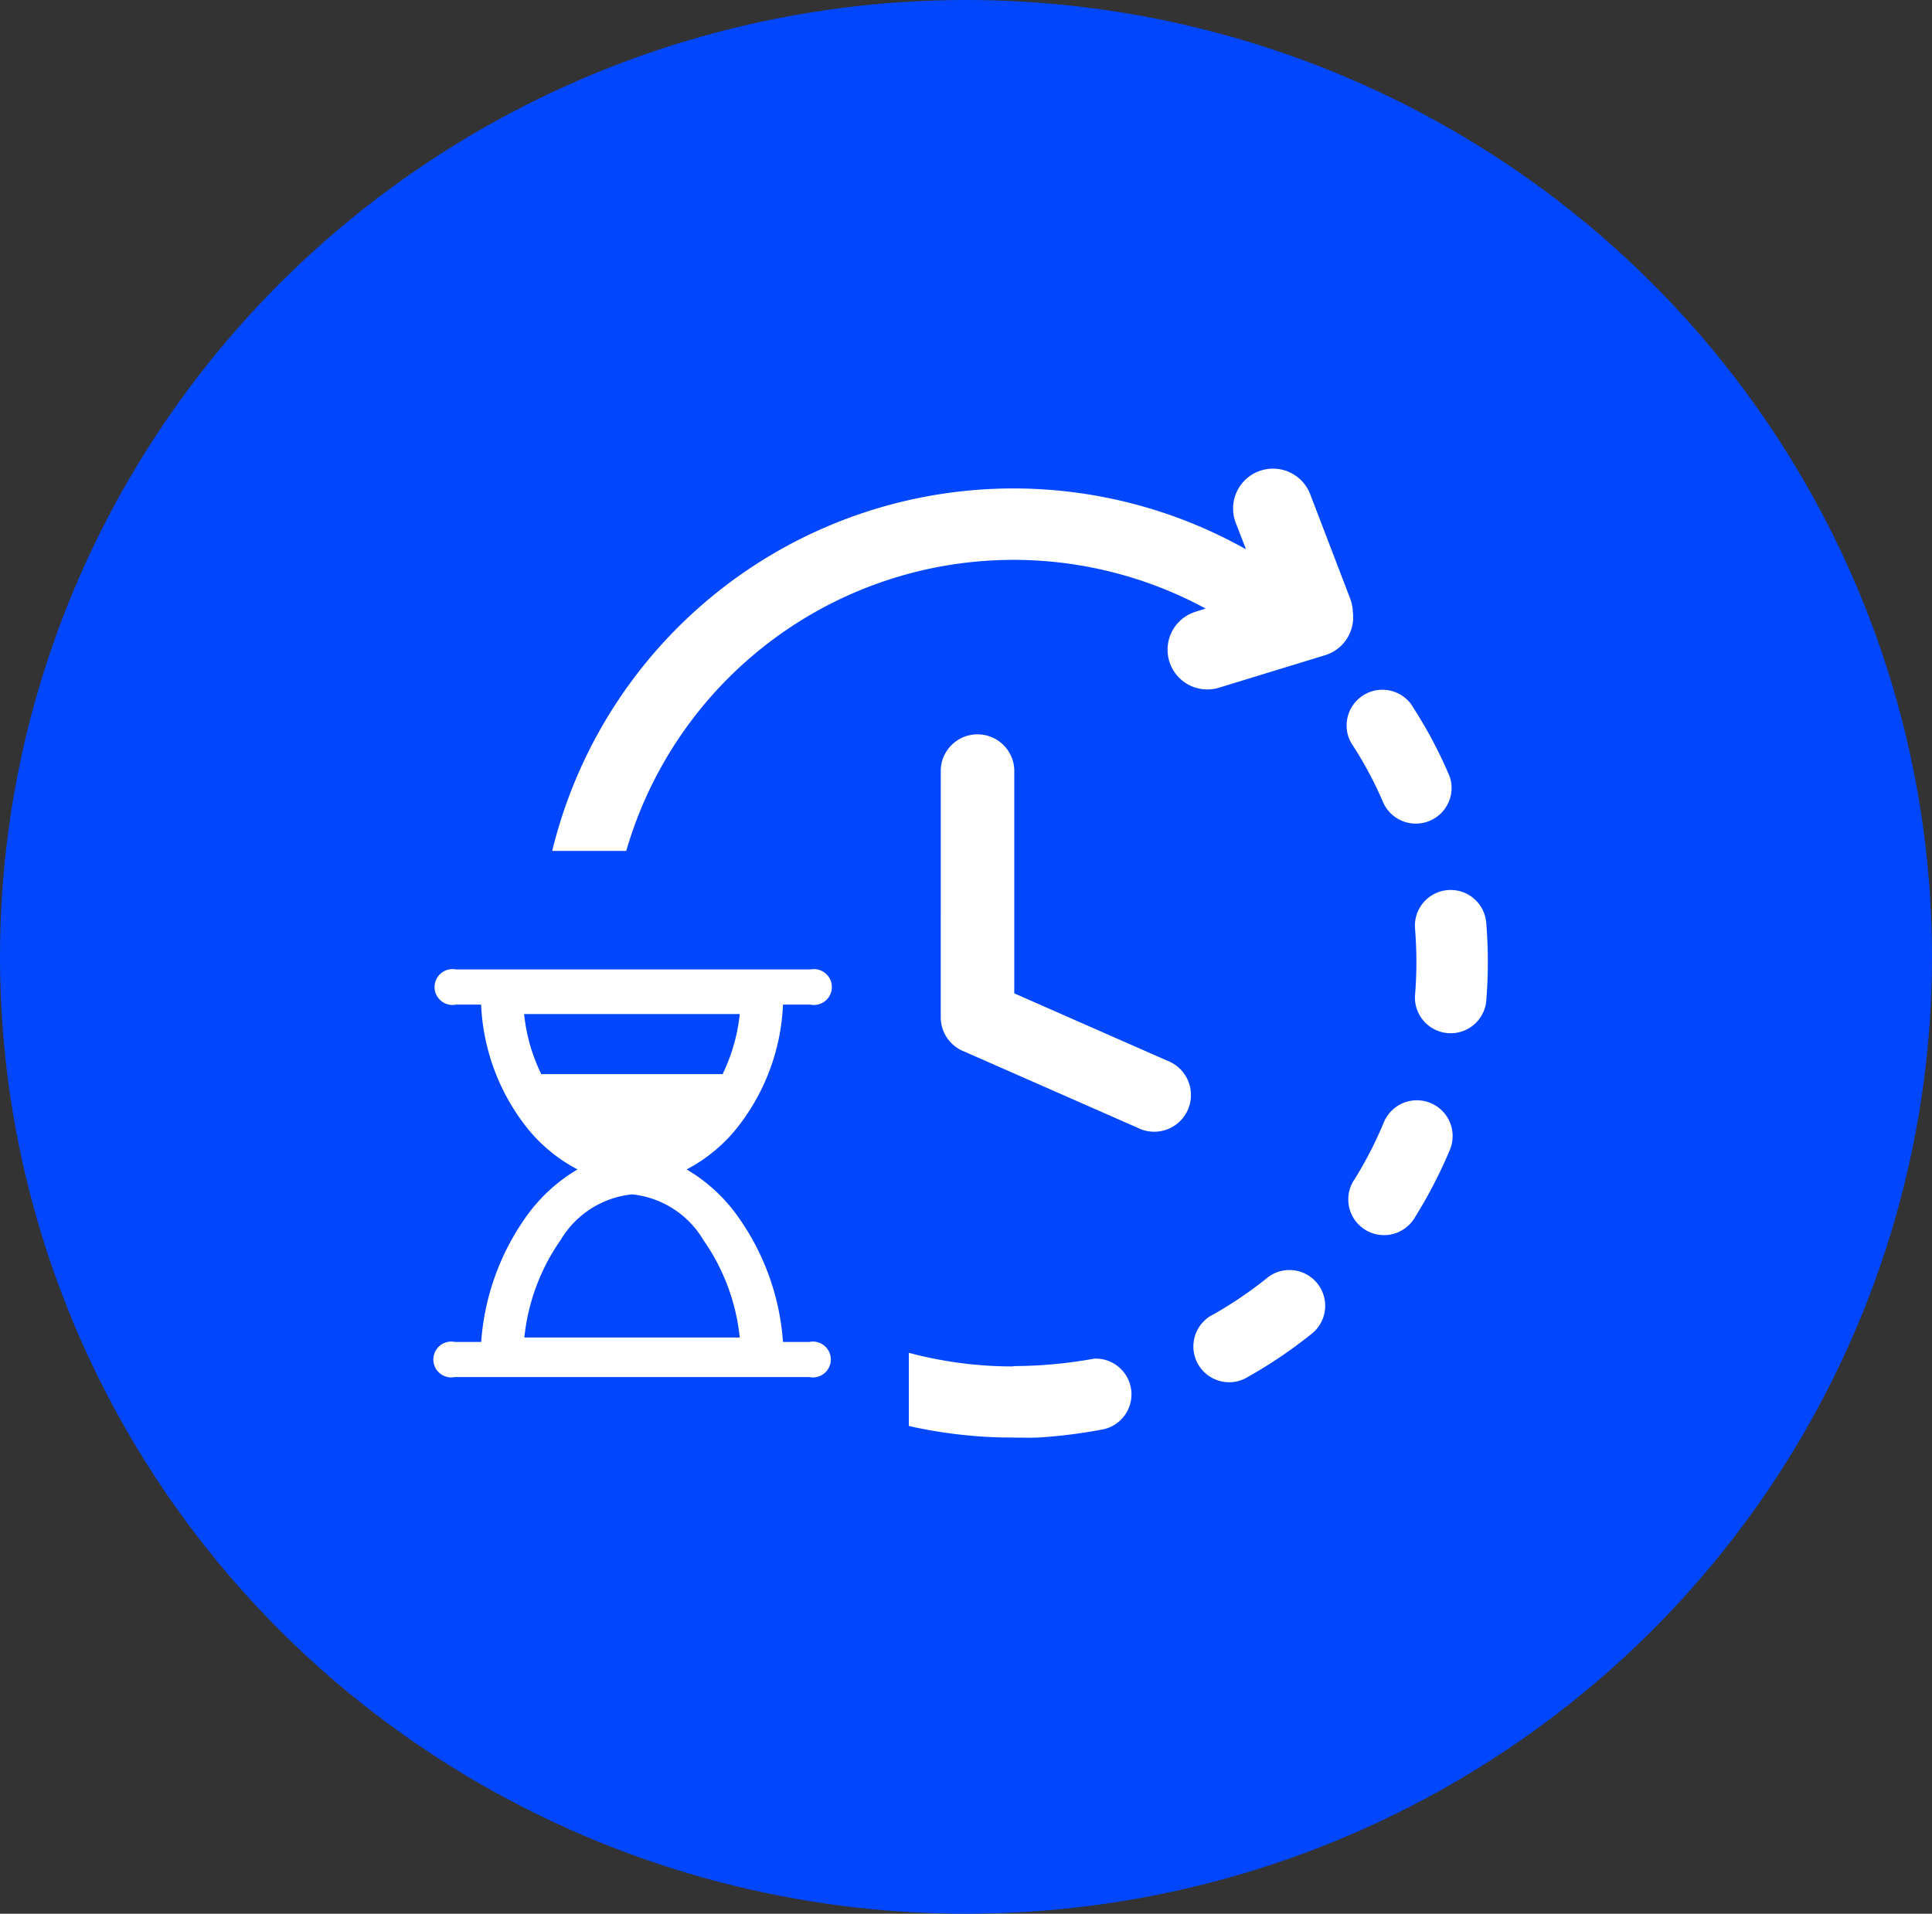<svg xmlns="http://www.w3.org/2000/svg" width="107" height="106" viewBox="0 0 107 106">
  <rect x="0" y="0" width="107" height="106" fill="#333333" stroke="none"/>
  <g id="Lifetime_career_opportunities" data-name="Lifetime career opportunities" transform="translate(-931 -3476)">
    <ellipse id="Ellipse_2" data-name="Ellipse 2" cx="53.5" cy="53" rx="53.5" ry="53" transform="translate(931 3476)" fill="#0247fe"/>
    <path id="time-period-icon" d="M16.943,48.1a11.441,11.441,0,0,0-2.01-5.393A5.212,5.212,0,0,0,10.98,40.17,5.22,5.22,0,0,0,7.022,42.7,11.441,11.441,0,0,0,5.013,48.1ZM54.188,13.112a1.981,1.981,0,0,0-3.5,1.81,2.224,2.224,0,0,0,.176.333,20.906,20.906,0,0,1,1.71,3.2,1.981,1.981,0,0,0,3.772-1.088,2.052,2.052,0,0,0-.143-.475,24.73,24.73,0,0,0-2.015-3.768Zm-3.3-5.264a2.2,2.2,0,0,1-1.535,2.461l-5.877,1.8A2.2,2.2,0,1,1,42.2,7.895l.546-.171a22.331,22.331,0,0,0-32.09,13.422h-4.1A26.289,26.289,0,0,1,44.98,4.441l-.551-1.425a2.209,2.209,0,1,1,4.124-1.582l2.2,5.744a2.285,2.285,0,0,1,.143.675ZM32.1,49.682a25.428,25.428,0,0,0,4.48-.413,1.981,1.981,0,0,1,.475,3.92,29.191,29.191,0,0,1-3.506.447c-.622.028-1.425,0-2.062,0A26.222,26.222,0,0,1,26.308,53V48.946a22.26,22.26,0,0,0,5.773.755Zm11.047-2.851a1.981,1.981,0,1,0,1.943,3.449,26.26,26.26,0,0,0,3.544-2.4,1.981,1.981,0,0,0-1.848-3.426,1.934,1.934,0,0,0-.637.347,22.516,22.516,0,0,1-3,2.034Zm7.8-7.431a1.978,1.978,0,1,0,3.354,2.1,26.375,26.375,0,0,0,1.972-3.8,1.981,1.981,0,0,0-3.4-1.967,1.953,1.953,0,0,0-.257.442A21.855,21.855,0,0,1,50.953,39.4ZM54.34,29.129a1.981,1.981,0,0,0,3.877.694,1.857,1.857,0,0,0,.071-.394,26.65,26.65,0,0,0,0-4.276,1.979,1.979,0,1,0-3.944.328,22.7,22.7,0,0,1,0,3.639ZM28.075,16.637a2.038,2.038,0,0,1,4.072,0v12.4l8.476,3.73a2.034,2.034,0,1,1-1.634,3.72L29.4,32.269a2.038,2.038,0,0,1-1.326-1.9ZM5.968,33.509H15.993a9.94,9.94,0,0,0,.95-3.326H5a9.835,9.835,0,0,0,.95,3.326ZM1.159,50.291a.993.993,0,1,1,0-1.948H2.623A13.622,13.622,0,0,1,5.06,41.482a9.208,9.208,0,0,1,2.9-2.694,8.747,8.747,0,0,1-2.932-2.475,11.8,11.8,0,0,1-2.409-6.652H1.226a.993.993,0,1,1,0-1.948H20.858a.993.993,0,1,1,0,1.948h-1.52a11.8,11.8,0,0,1-2.409,6.652A8.747,8.747,0,0,1,14,38.788a9.208,9.208,0,0,1,2.9,2.694,13.622,13.622,0,0,1,2.437,6.861H20.8a.993.993,0,1,1,0,1.948Z" transform="translate(955.027 3501.985)" fill="#fff"/>
  </g>
</svg>
